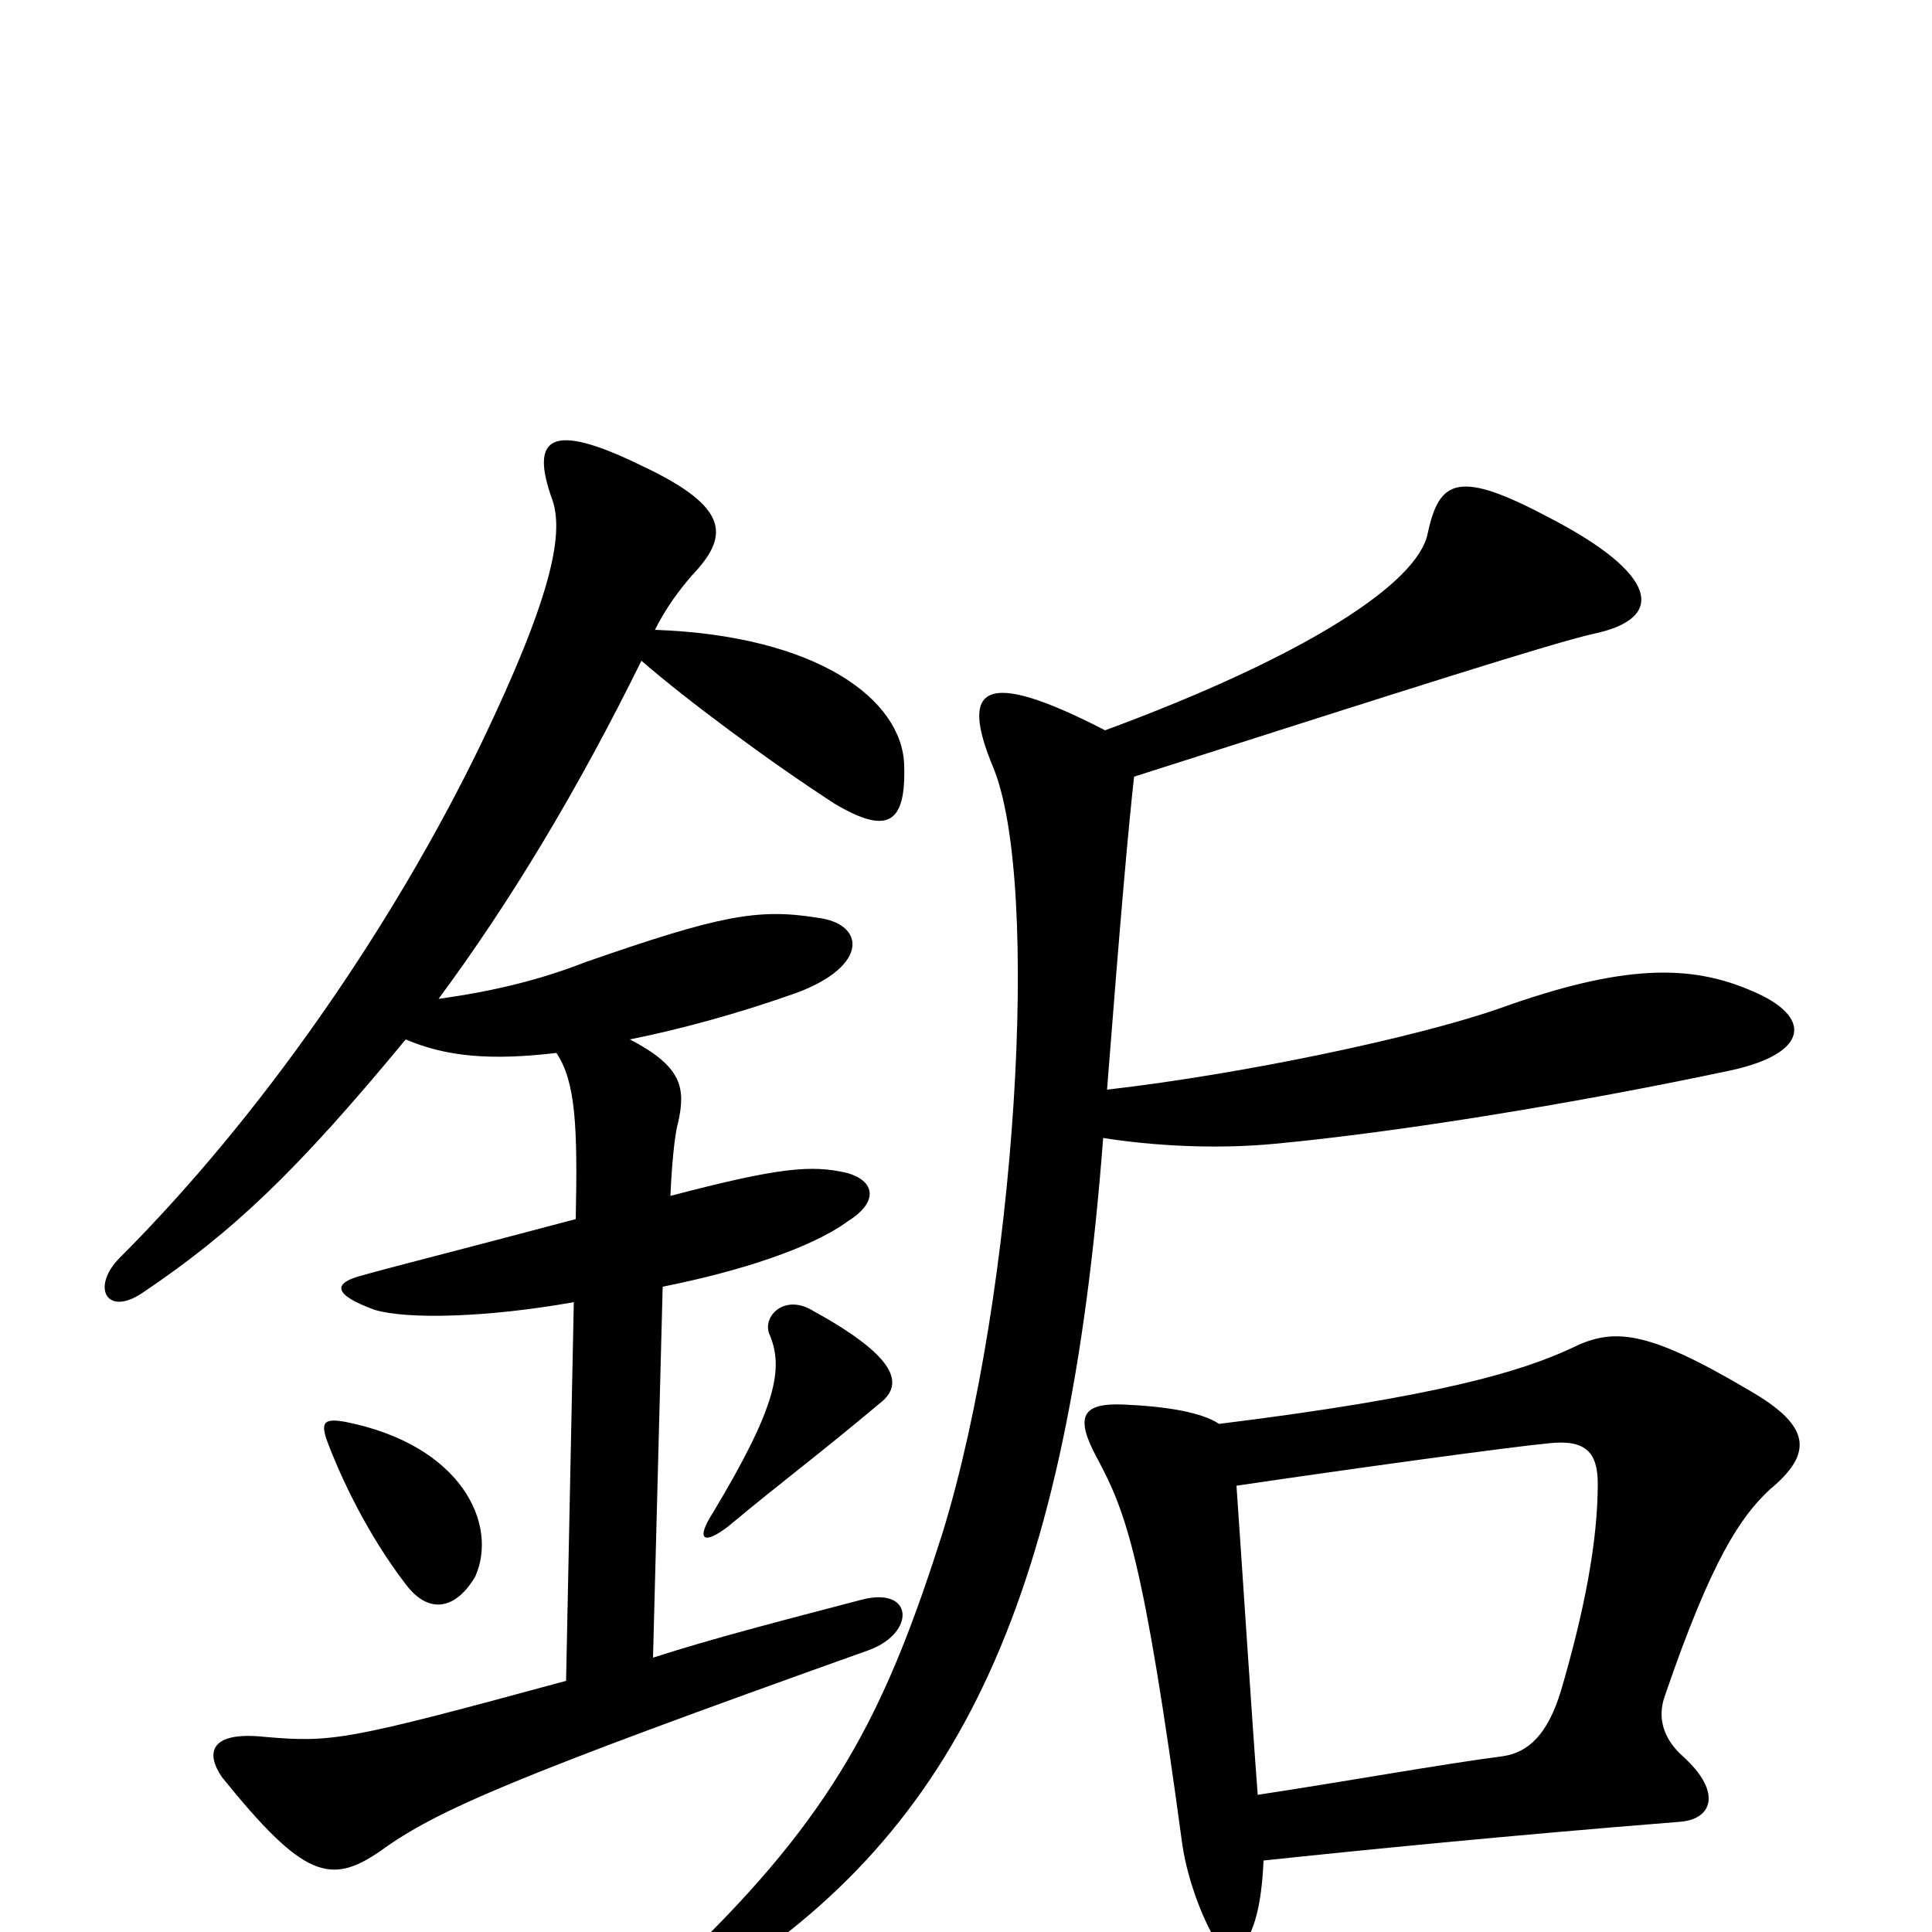 <svg xmlns="http://www.w3.org/2000/svg" viewBox="0 -1000 1000 1000">
	<path fill="#000000" d="M246 -184C258 -211 239 -252 179 -264C168 -266 166 -264 169 -255C176 -236 190 -206 210 -180C222 -164 236 -167 246 -184ZM457 -275C468 -285 462 -299 420 -322C406 -330 395 -319 398 -310C406 -292 402 -272 369 -217C360 -203 364 -200 377 -210C407 -235 420 -244 457 -275ZM326 -462C351 -467 381 -475 412 -486C450 -500 448 -522 423 -525C392 -530 372 -526 303 -502C280 -493 256 -487 227 -483C264 -533 299 -591 332 -658C355 -638 398 -606 432 -584C459 -568 469 -573 468 -604C467 -638 423 -671 339 -674C345 -686 352 -695 358 -702C377 -722 379 -737 332 -759C285 -782 274 -774 286 -741C292 -723 285 -690 249 -615C203 -520 135 -422 62 -349C47 -334 55 -318 74 -331C120 -362 153 -393 210 -462C231 -453 254 -451 288 -455C298 -440 299 -417 298 -369C234 -352 202 -344 188 -340C172 -336 172 -330 194 -322C211 -317 252 -318 297 -326L293 -130C179 -99 172 -98 137 -101C109 -104 106 -93 115 -80C157 -28 171 -24 197 -42C226 -63 265 -80 450 -146C474 -155 473 -179 446 -172C404 -161 369 -152 338 -142L343 -334C383 -342 420 -354 439 -368C455 -378 453 -389 438 -393C420 -397 404 -396 347 -381C348 -404 350 -416 351 -419C355 -437 353 -448 326 -462ZM587 -598C731 -644 803 -667 825 -672C863 -680 858 -703 802 -732C755 -757 745 -752 739 -724C734 -698 675 -660 572 -622C508 -655 497 -644 514 -603C539 -543 526 -331 488 -207C460 -119 435 -66 362 6C339 29 348 40 368 28C499 -53 553 -176 571 -411C596 -407 629 -405 660 -408C724 -414 816 -429 896 -446C937 -455 938 -474 907 -487C875 -501 840 -501 776 -478C733 -463 643 -444 573 -436C580 -526 584 -571 587 -598ZM640 -231C701 -240 781 -251 802 -253C821 -255 827 -248 827 -232C827 -202 820 -166 808 -125C801 -102 791 -93 778 -91C747 -87 697 -78 651 -71C648 -110 643 -188 640 -231ZM654 -37C701 -42 781 -50 869 -57C886 -58 892 -72 871 -91C862 -99 857 -110 862 -123C886 -193 901 -215 916 -229C939 -248 937 -262 906 -280C852 -312 835 -313 813 -302C787 -290 744 -277 631 -263C622 -269 604 -272 582 -273C560 -274 556 -267 568 -245C583 -217 592 -193 612 -45C615 -25 624 -3 631 7C636 15 652 12 654 -37Z"/>
</svg>